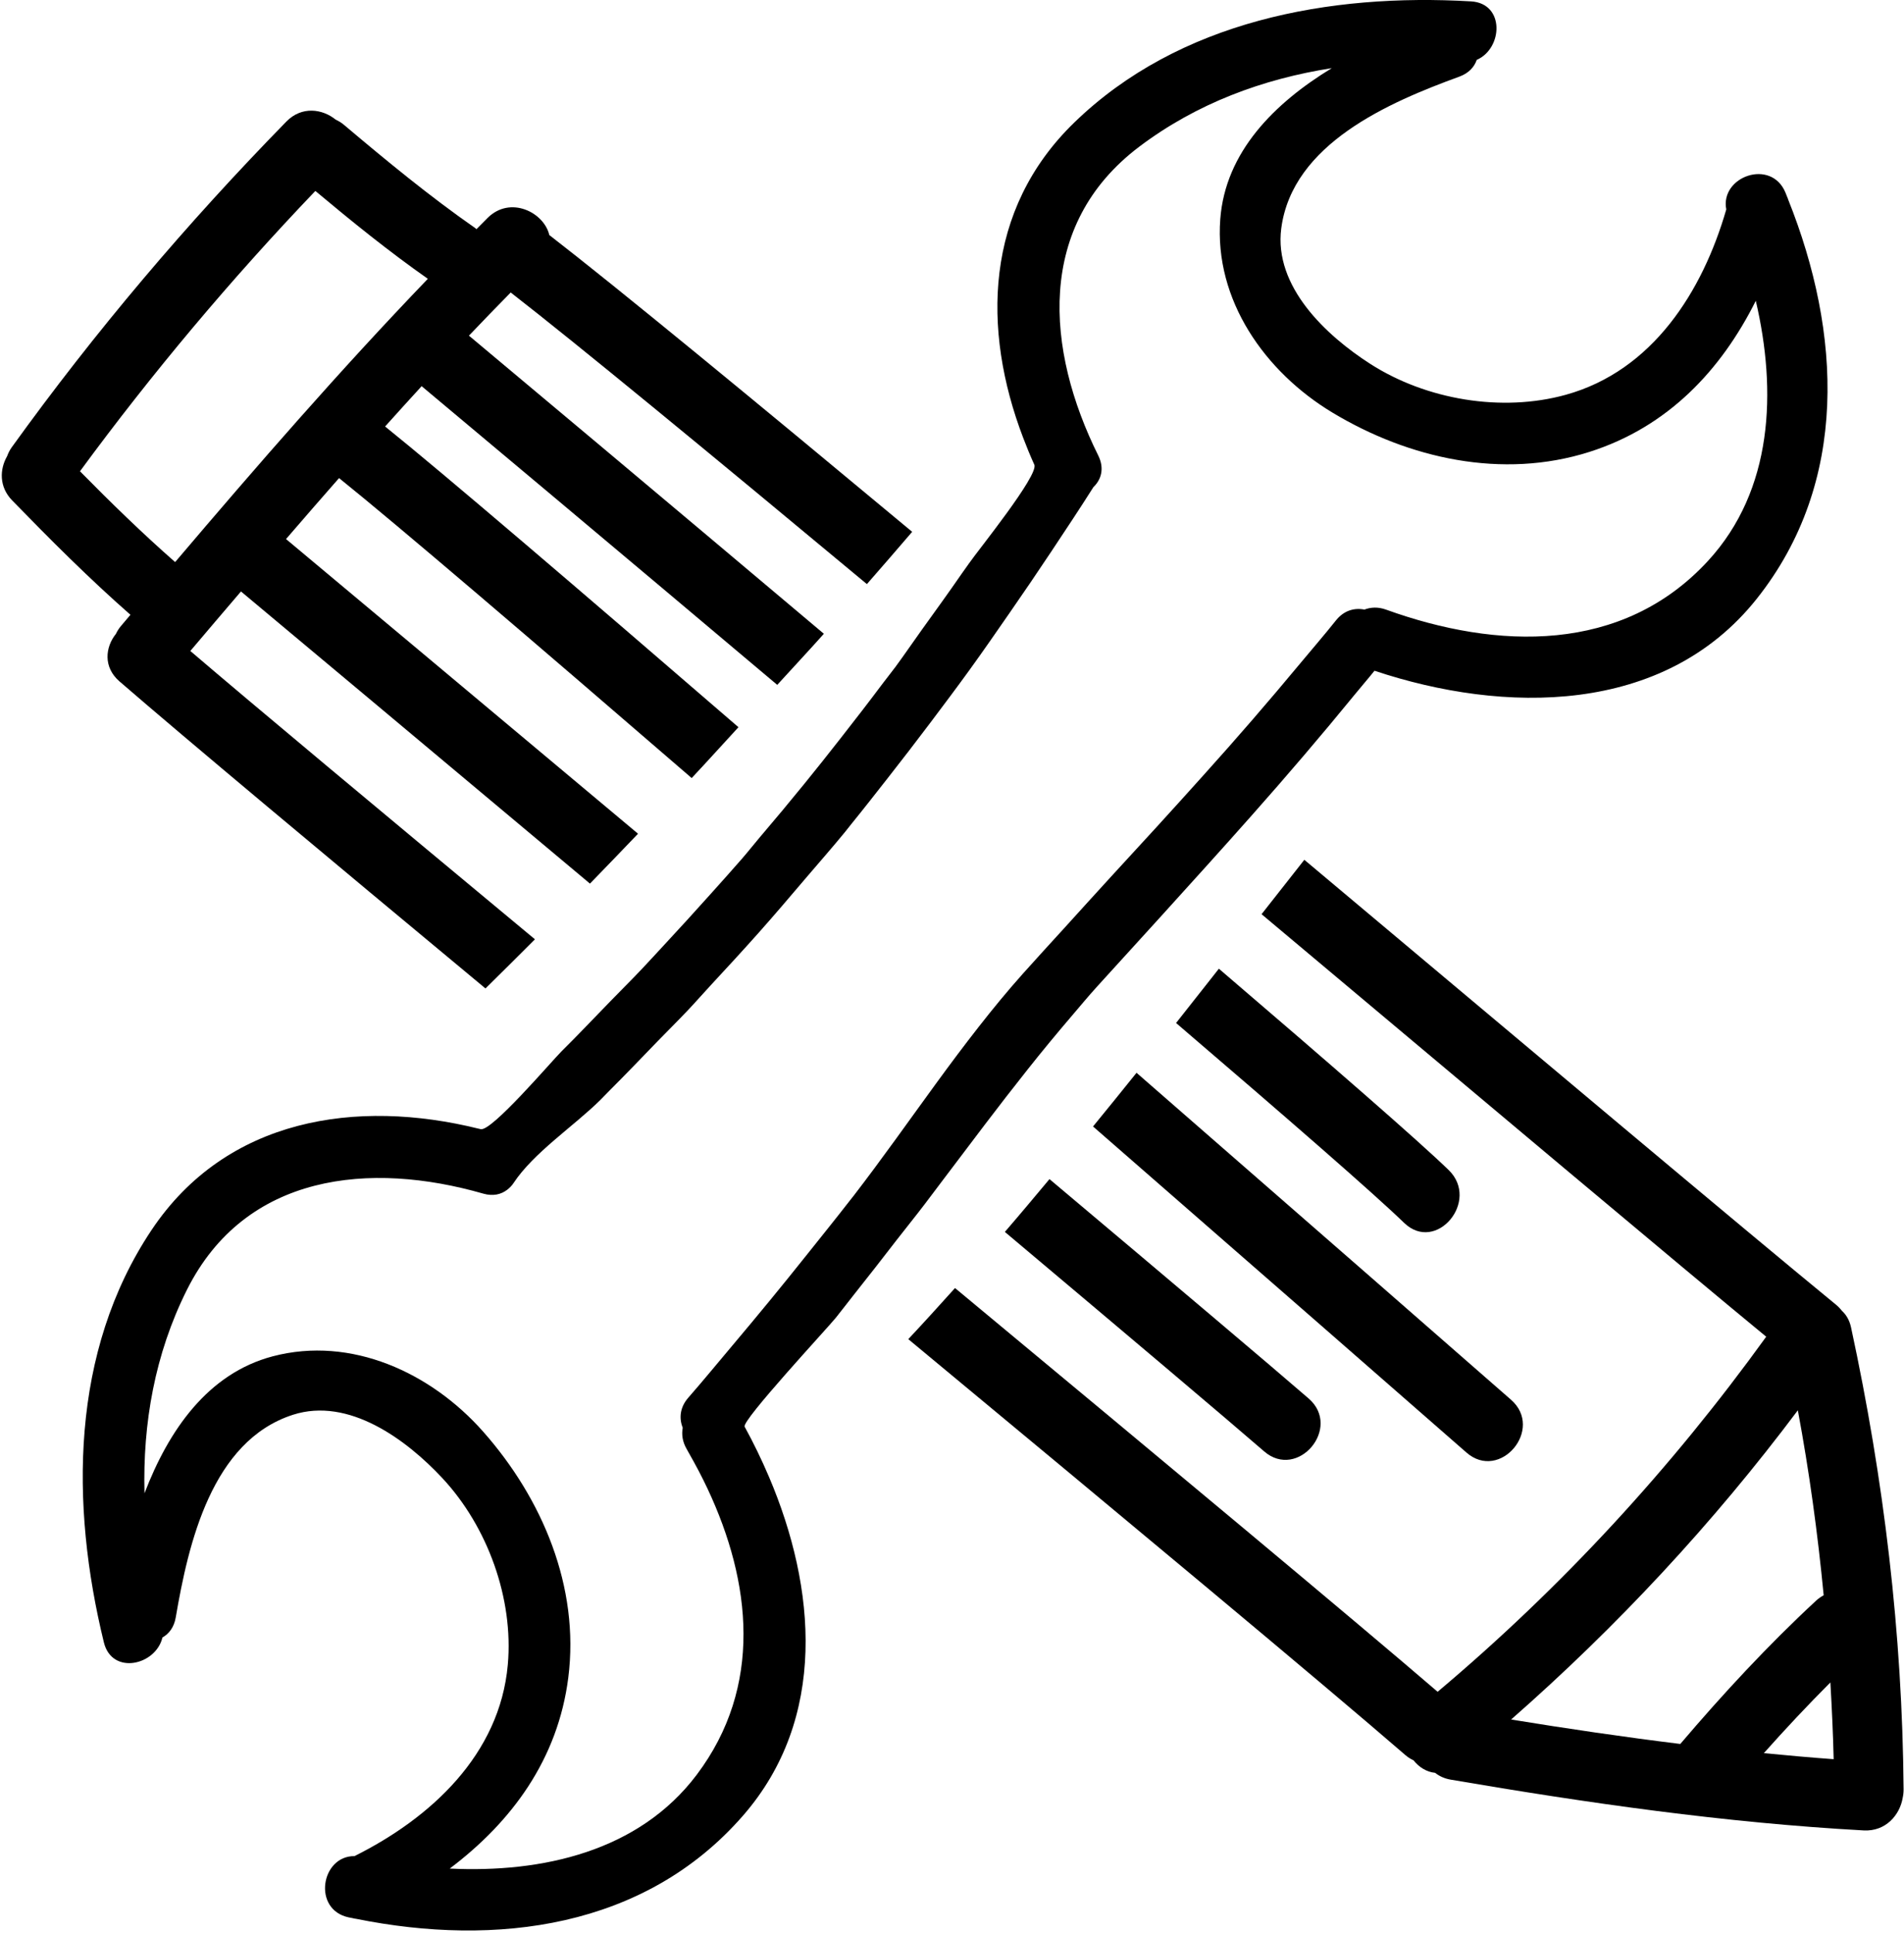 <?xml version="1.0" encoding="UTF-8" standalone="no"?>
<svg width="470px" height="477px" viewBox="0 0 470 477" version="1.1" xmlns="http://www.w3.org/2000/svg" xmlns:xlink="http://www.w3.org/1999/xlink" xmlns:sketch="http://www.bohemiancoding.com/sketch/ns">
    <!-- Generator: Sketch 3.5.1 (25234) - http://www.bohemiancoding.com/sketch -->
    <title>console</title>
    <desc>Created with Sketch.</desc>
    <defs></defs>
    <g id="Page-1" stroke="none" stroke-width="1" sketch:type="MSPage">
        <g id="console" sketch:type="MSLayerGroup" transform="translate(0, -1)">
            <g id="Group" sketch:type="MSShapeGroup">
                <path d="M300.879,240.022 C297.37,244.499 293.836,248.952 290.312,253.42 C317.637,276.799 339.137,295.501 346.591,302.722 C354.503,310.385 365.441,297.294 357.59,289.687 C350.136,282.467 328.427,263.592 300.879,240.022 L300.879,240.022 Z" id="Shape"></path>
                <path d="M372.986,346.373 C358.59,333.79 322.44,302.185 280.551,265.704 C277.001,270.147 273.402,274.551 269.812,278.953 C311.578,315.332 347.596,346.825 361.992,359.408 C370.279,366.649 381.259,353.6 372.986,346.373 L372.986,346.373 Z" id="Shape"></path>
                <path d="M248.048,304.968 C278.449,330.535 302.931,351.213 312.041,359.109 C320.353,366.325 331.337,353.275 323.039,346.074 C313.939,338.188 289.459,317.506 259.062,291.938 C255.411,296.299 251.77,300.661 248.048,304.968 L248.048,304.968 Z" id="Shape"></path>
                <path d="M29.845,155.479 C29.314,156.106 28.926,156.756 28.614,157.406 C25.999,160.674 25.415,165.597 29.492,169.129 C45.975,183.391 79.878,211.698 119.839,244.895 C123.922,240.864 128.002,236.829 132.049,232.769 C94.119,201.258 62.219,174.657 46.983,161.624 C51.134,156.711 55.308,151.828 59.485,146.94 C70.872,156.444 105.43,185.345 145.63,219.025 C149.619,214.947 153.544,210.824 157.497,206.715 C116.977,172.772 82.051,143.566 70.605,134.011 C74.955,128.984 79.296,123.949 83.694,118.968 C97.884,130.358 131.45,159.049 170.74,192.98 C174.64,188.841 178.43,184.606 182.287,180.432 C142.9,146.414 109.235,117.627 95.06,106.235 C98.061,102.912 101.044,99.581 104.081,96.288 C114.809,105.253 150.72,135.325 191.861,169.987 C195.688,165.78 199.588,161.629 203.373,157.381 C162.279,122.757 126.406,92.711 115.755,83.819 C119.168,80.241 122.598,76.694 126.066,73.17 C142.3,85.763 175.226,112.87 213.991,145.125 C217.731,140.839 221.473,136.551 225.17,132.224 C185.958,99.596 152.57,72.129 135.597,58.995 C134.277,53.364 125.956,49.23 120.378,54.758 C119.446,55.677 118.542,56.624 117.615,57.546 C117.506,57.462 117.43,57.368 117.316,57.284 C106.01,49.41 95.417,40.671 84.893,31.795 C84.227,31.234 83.547,30.838 82.862,30.521 C79.589,27.855 74.484,27.122 70.703,30.983 C46.103,56.125 23.463,82.817 2.897,111.368 C2.379,112.092 2.029,112.83 1.75,113.574 C-0.091,116.796 -0.259,121.123 3.001,124.471 C12.446,134.185 22.013,143.762 32.199,152.697 C31.416,153.626 30.629,154.548 29.845,155.479 L29.845,155.479 Z M19.742,117.285 C37.624,92.949 56.984,69.935 77.844,48.116 C86.86,55.657 95.983,63.035 105.613,69.796 C83.955,92.315 63.461,115.881 43.23,139.692 C35.088,132.547 27.333,124.996 19.742,117.285 L19.742,117.285 Z" id="Shape"></path>
                <path d="M454.671,324.432 C454.265,323.909 453.782,323.396 453.198,322.913 C430.84,304.592 378.501,260.57 321.972,213.15 C318.449,217.621 314.924,222.087 311.415,226.571 C365.561,271.986 415.188,313.721 435.987,330.824 C412.538,363.308 385.533,392.634 354.877,418.439 C335.286,401.576 288,362.21 235.743,318.815 C231.937,323.054 228.108,327.269 224.208,331.428 C277.661,375.759 326.11,416.052 346.905,434.049 C347.57,434.628 348.251,435.028 348.936,435.359 C350.291,437.066 352.175,438.233 354.257,438.436 C355.268,439.234 356.527,439.848 358.106,440.117 C391.895,445.896 425.781,450.756 460.032,452.645 C465.491,452.95 468.974,448.832 469.68,444.591 C469.822,443.941 469.903,443.255 469.898,442.519 C469.604,404.053 465.044,366.07 456.919,328.488 C456.514,326.676 455.701,325.365 454.671,324.432 L454.671,324.432 Z M373.017,425.28 C399.209,402.297 422.877,376.877 443.794,348.983 C446.617,364.1 448.699,379.334 450.172,394.624 C449.526,394.979 448.898,395.401 448.303,395.949 C436.355,407.019 425.34,418.922 414.779,431.312 C400.829,429.591 386.91,427.55 373.017,425.28 L373.017,425.28 Z M435.405,433.577 C440.721,427.61 446.18,421.786 451.827,416.135 C452.187,422.442 452.487,428.753 452.639,435.071 C446.881,434.654 441.143,434.136 435.405,433.577 L435.405,433.577 Z" id="Shape"></path>
                <path d="M232.786,292.13 C236.216,287.575 239.659,283.041 243.092,278.511 C246.566,273.931 250.094,269.397 253.659,264.898 C257.188,260.444 260.808,256.067 264.506,251.741 C266.588,249.313 268.613,246.85 270.772,244.474 C272.087,243.022 273.418,241.579 274.733,240.121 C278.557,235.914 282.385,231.707 286.219,227.505 C290.012,223.336 293.785,219.144 297.564,214.965 C301.382,210.743 305.175,206.498 308.954,202.24 C317.612,192.48 326.098,182.565 334.369,172.44 C335.994,170.449 337.681,168.515 339.29,166.501 C371.169,177.142 410.681,177.589 433.603,148.807 C456.585,119.949 454.503,82.976 441.428,50.292 C441.336,50.01 441.24,49.728 441.113,49.474 C440.981,49.157 440.87,48.834 440.737,48.522 C437.214,40.011 424.553,44.556 426.128,52.678 C420.269,72.947 407.934,92.471 386.521,98.41 C370.712,102.787 352.072,99.652 338.27,90.801 C327.428,83.849 314.398,71.741 316.277,57.357 C319.019,36.449 342.916,26.229 360.232,19.912 C362.558,19.064 363.923,17.536 364.533,15.774 C370.998,12.961 371.52,1.827 363.111,1.339 C328.215,-0.705 291.07,6.117 265.162,31.254 C242.997,52.759 242.357,82.275 252.554,108.985 C253.412,111.232 254.317,113.464 255.322,115.663 C256.485,118.217 241.257,137.008 239.22,139.986 C238.654,140.819 238.039,141.621 237.473,142.446 C234.233,147.148 230.879,151.764 227.55,156.398 C225.362,159.44 223.262,162.545 221.035,165.561 C220.022,166.932 218.935,168.255 217.914,169.621 C214.504,174.176 211.021,178.68 207.509,183.157 C204.546,186.947 201.555,190.713 198.518,194.445 C194.935,198.855 191.29,203.217 187.603,207.544 C186.085,209.329 184.645,211.175 183.106,212.941 C180.552,215.879 177.942,218.766 175.347,221.666 C171.551,225.906 167.715,230.11 163.84,234.277 C162.035,236.217 160.257,238.177 158.437,240.096 C155.858,242.824 153.187,245.459 150.577,248.151 C146.619,252.233 142.699,256.351 138.664,260.358 C138.641,260.379 138.601,260.424 138.575,260.444 C135.985,263.065 121.295,280.274 118.664,279.609 C118.499,279.568 118.331,279.538 118.159,279.497 C88.064,272.048 55.903,276.826 37.407,304.506 C17.362,334.523 17.346,372.287 25.639,406.243 C27.642,414.429 38.493,411.905 40.096,405.04 C41.718,404.131 42.975,402.511 43.387,400.063 C46.492,381.91 52.233,356.56 72.304,350.09 C86.111,345.642 100.372,356.271 109.165,365.685 C120.362,377.664 126.809,395.437 125.349,411.768 C123.371,433.913 106.391,449.563 87.508,458.983 C79.241,458.902 77.048,472.171 86.058,474.1 C86.391,474.171 86.728,474.227 87.061,474.293 C87.338,474.374 87.622,474.42 87.919,474.46 C122.431,481.427 159.173,476.807 183.416,448.994 C204.314,425.02 201.473,392.791 189.852,365.476 C188.026,361.195 186.011,357.021 183.814,353.03 C183.004,351.562 204.189,328.788 206.319,326.152 C207.858,324.254 209.325,322.278 210.854,320.369 C214.406,315.91 217.9,311.416 221.383,306.907 C223.666,303.962 226.027,301.072 228.279,298.101 C229.795,296.116 231.288,294.121 232.786,292.13 L232.786,292.13 Z M199.132,310.649 C193.089,318.236 186.932,325.72 180.676,333.134 C177.093,337.374 173.579,341.681 169.918,345.855 C167.793,348.277 167.61,350.989 168.529,353.289 C168.229,354.93 168.448,356.727 169.502,358.535 C169.725,358.921 169.928,359.306 170.147,359.692 C171.77,362.541 173.298,365.441 174.687,368.396 C185.457,391.348 188.4,417.119 172.003,438.888 C157.716,457.855 133.857,463.156 111.014,462.059 C126.281,450.552 137.722,435.141 140.286,414.915 C143.115,392.557 133.872,370.767 119.278,354.259 C106.413,339.7 86.7,330.585 67.361,335.653 C51.279,339.873 41.603,353.96 35.669,369.458 C35.222,352.223 38.206,335.095 46.143,319.257 C60.577,290.449 91.37,287.494 119.289,295.518 C121.731,296.218 123.72,295.706 125.2,294.568 C125.799,294.106 126.33,293.578 126.751,292.938 C131.71,285.408 141.726,278.816 148.19,272.413 C148.921,271.687 149.62,270.926 150.353,270.199 C154.408,266.152 158.371,262.024 162.347,257.905 C164.833,255.331 167.387,252.833 169.84,250.233 C171.764,248.202 173.6,246.088 175.505,244.038 C179.372,239.866 183.236,235.682 187.022,231.434 C191.115,226.841 195.099,222.151 199.085,217.467 C202.269,213.727 205.524,210.046 208.634,206.239 C209.121,205.642 209.583,205.028 210.069,204.429 C213.146,200.648 216.142,196.802 219.153,192.97 C222.667,188.491 226.14,183.99 229.568,179.44 C232.864,175.06 236.162,170.683 239.374,166.242 C242.723,161.613 245.968,156.919 249.218,152.229 C252.701,147.205 256.145,142.162 259.522,137.071 C263.025,131.798 266.529,126.534 269.906,121.195 C271.831,119.354 272.684,116.582 271.099,113.39 C258.17,87.38 255.525,56.56 281.265,37.164 C295.408,26.505 311.718,20.483 328.754,17.812 C314.581,26.442 302.471,38.502 301.222,55.079 C299.719,75.016 312.241,92.758 328.881,102.787 C347.756,114.164 370.846,119.328 392.325,112.511 C411.759,106.344 424.859,92.313 433.416,75.223 C438.616,97.493 437.707,121.917 421.625,139.388 C400.476,162.366 369.561,161.318 342.14,151.42 C340.175,150.709 338.362,150.816 336.803,151.41 C334.381,150.923 331.75,151.588 329.749,154.114 C326.886,157.721 323.874,161.17 320.944,164.706 C313.165,174.07 305.213,183.258 297.088,192.269 C293.275,196.496 289.476,200.734 285.627,204.931 C281.839,209.055 278.061,213.183 274.263,217.306 C270.418,221.488 266.61,225.721 262.782,229.928 C259.354,233.698 255.896,237.441 252.494,241.257 C252.473,241.287 252.448,241.313 252.423,241.338 C248.645,245.568 245.066,249.936 241.592,254.368 C237.982,258.969 234.488,263.651 231.045,268.373 C227.686,272.975 224.37,277.605 221.016,282.221 C217.642,286.863 214.234,291.489 210.721,296.049 C210.409,296.455 210.081,296.846 209.769,297.252 C206.266,301.769 202.679,306.191 199.132,310.649 L199.132,310.649 Z" id="Shape"></path>
            </g>
        </g>
    </g>
</svg>